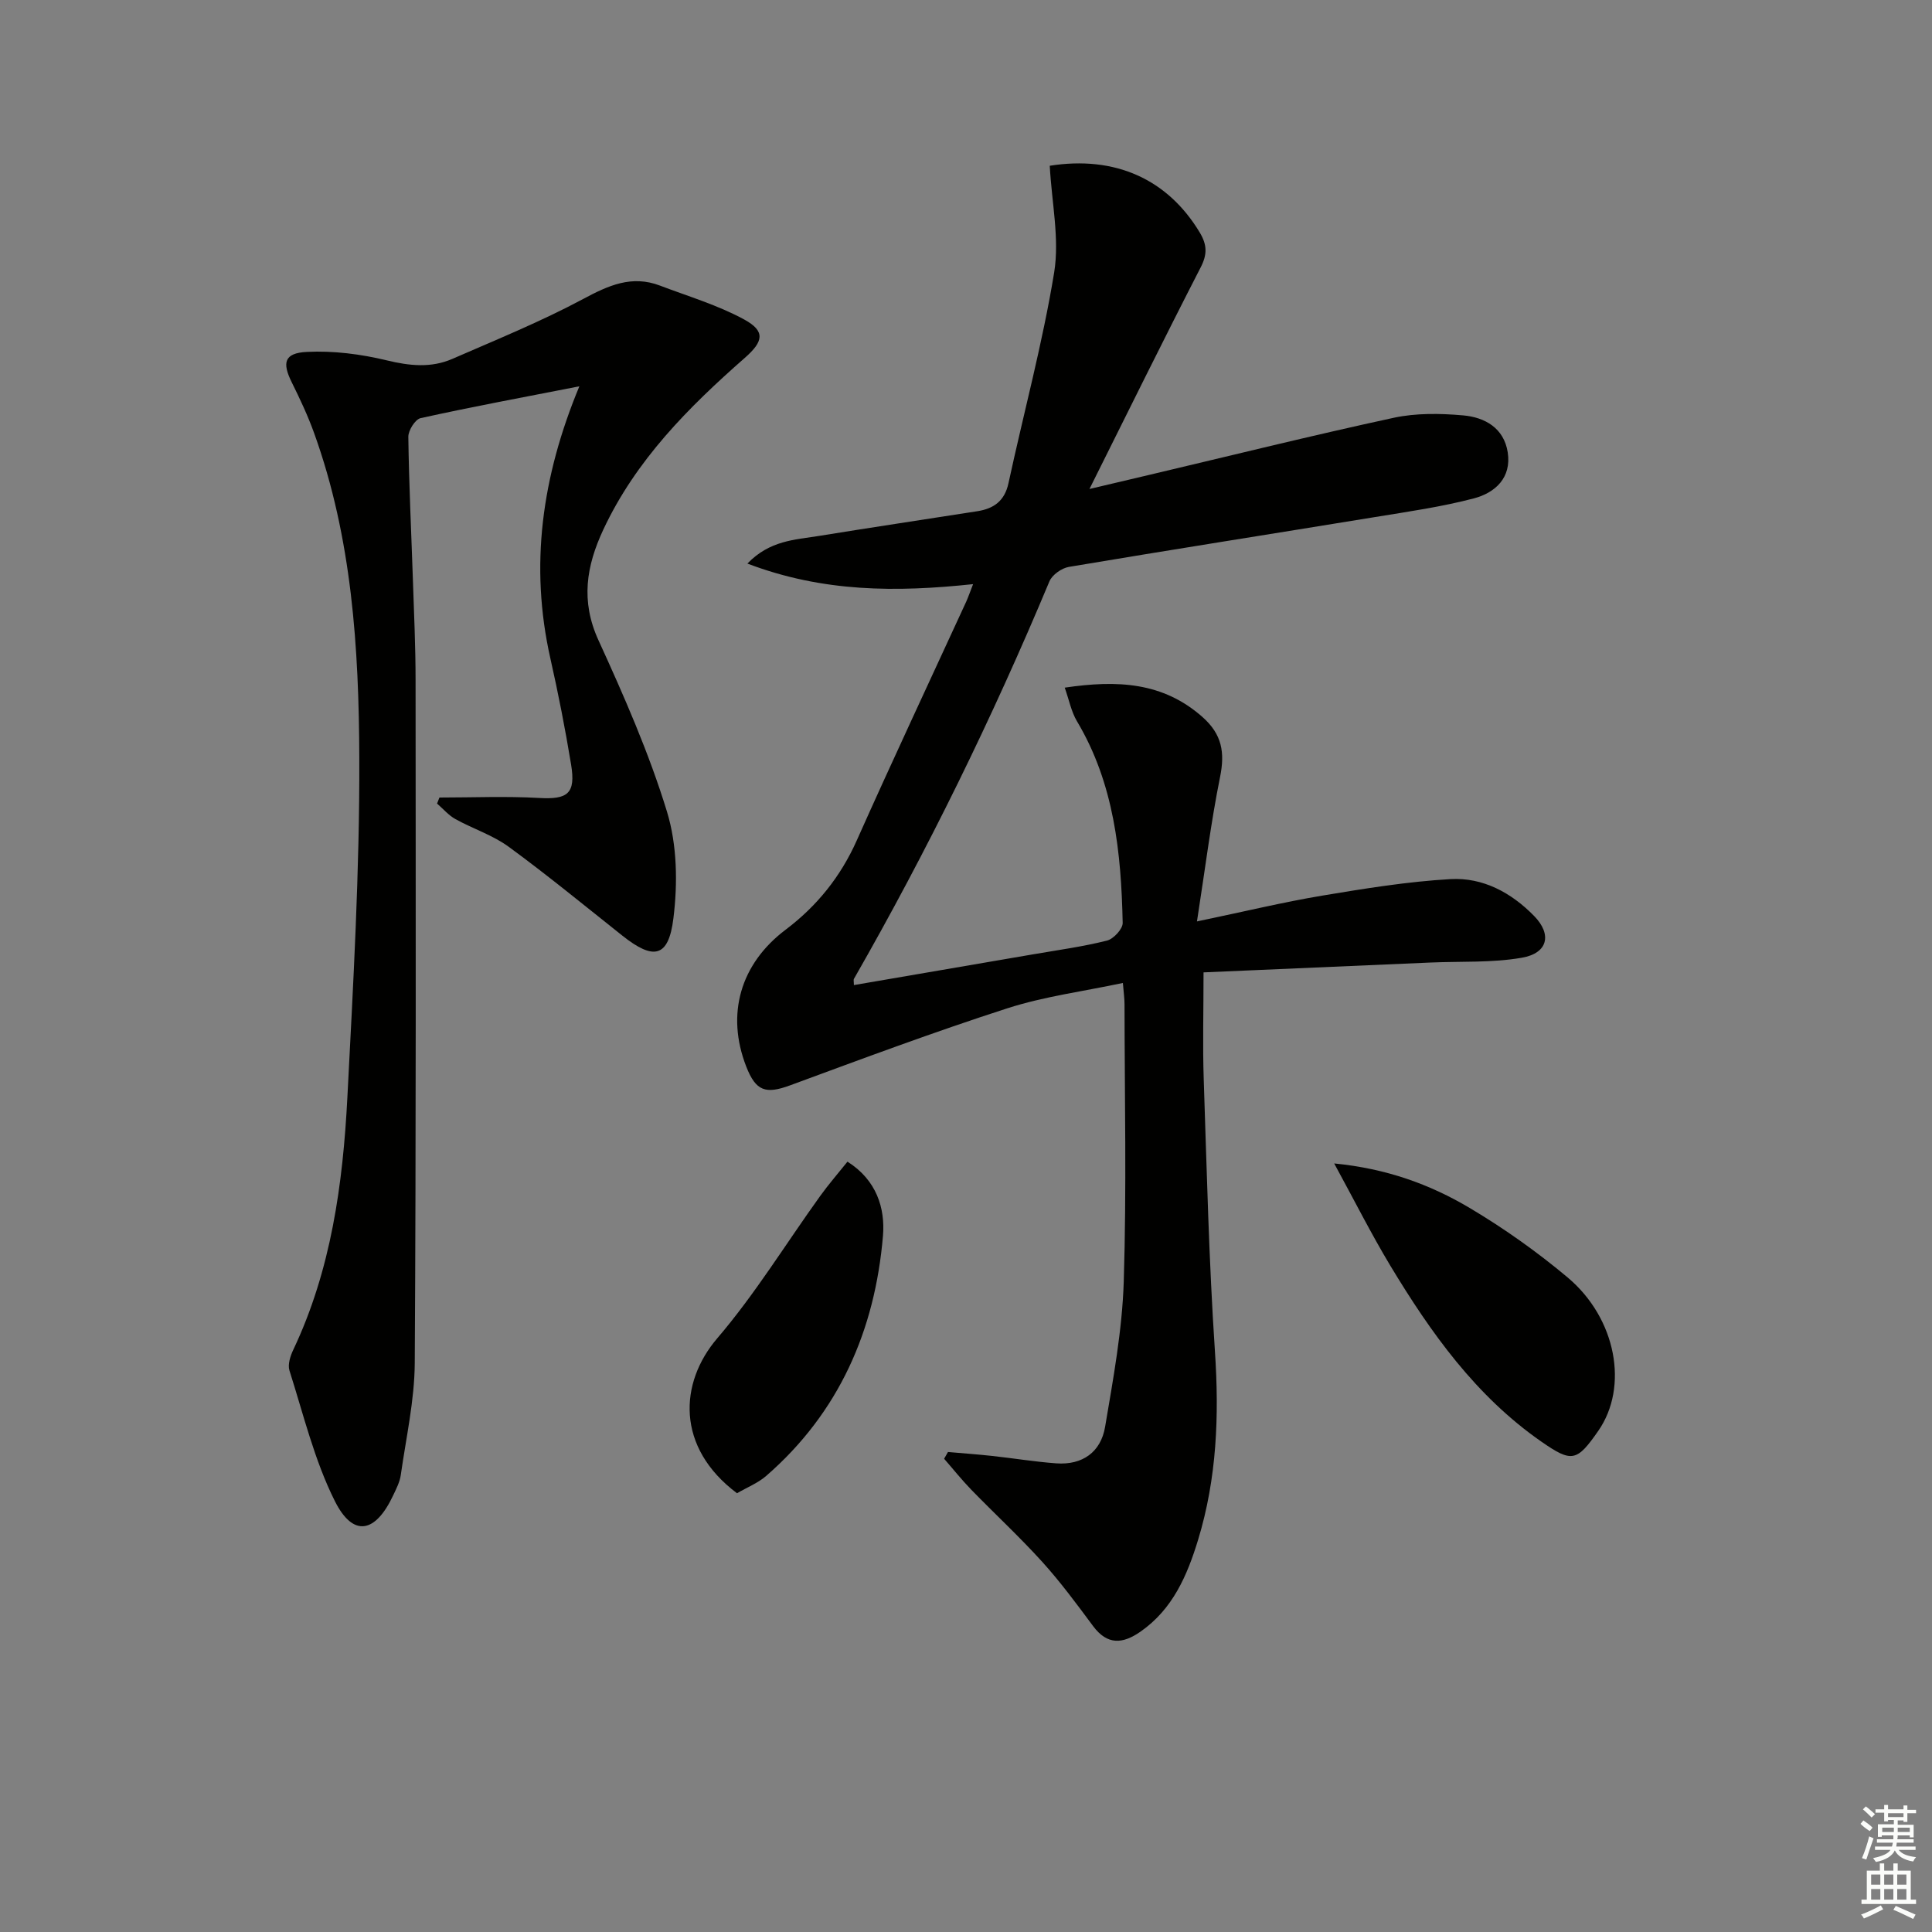 <svg enable-background="new 0 0 400 400" viewBox="0 0 400 400" xmlns="http://www.w3.org/2000/svg"><rect x="0" y="0" width="400" height="400" fill="#808080" stroke="none"/><g fill="#010100"><path d="m217.34 34.32c13.53-2.14 24.39 2.76 31.04 13.79 1.54 2.56 1.61 4.54.19 7.28-7.67 14.92-15.08 29.97-23.01 45.85 4.39-1.04 8.25-1.95 12.12-2.86 16.94-4 33.85-8.2 50.86-11.88 4.63-1 9.62-.92 14.38-.5 4.49.39 8.46 2.61 9.24 7.66.81 5.25-2.6 8.36-6.99 9.52-6.7 1.76-13.62 2.75-20.48 3.87-21.13 3.45-42.28 6.77-63.39 10.32-1.5.25-3.47 1.65-4.03 3-11.81 28.26-25.24 55.7-40.46 82.27-.14.24-.02.63-.02 1.31 12.44-2.13 24.84-4.25 37.24-6.39 5.07-.87 10.18-1.57 15.16-2.82 1.36-.34 3.28-2.42 3.25-3.66-.31-14.53-1.77-28.85-9.47-41.76-1.18-1.99-1.63-4.42-2.53-6.95 10.9-1.61 20.34-1.16 28.53 6.09 4.04 3.58 4.66 7.33 3.63 12.42-1.89 9.34-3.06 18.84-4.78 29.89 9.89-2.06 17.86-3.99 25.93-5.34 8.81-1.47 17.67-2.91 26.56-3.42 6.7-.38 12.58 2.79 17.31 7.63 3.73 3.81 2.89 7.71-2.55 8.65-6.16 1.07-12.56.72-18.86.99-15.55.67-31.1 1.35-47.03 2.04 0 8.25-.2 15.21.04 22.16.63 18.78 1.07 37.58 2.32 56.33.89 13.26.4 26.23-3.48 38.97-2.25 7.39-5.25 14.38-11.94 19.04-3.68 2.56-6.85 2.82-9.81-1.16-3.37-4.54-6.75-9.12-10.53-13.3-4.68-5.17-9.82-9.92-14.68-14.92-1.98-2.04-3.76-4.28-5.63-6.42.27-.47.53-.94.8-1.4 3.03.27 6.07.48 9.09.81 4.44.48 8.86 1.21 13.31 1.54 5.45.4 9.25-2.34 10.13-7.56 1.68-9.96 3.54-20 3.86-30.05.6-19.14.18-38.31.16-57.47 0-1.14-.17-2.27-.34-4.38-8.21 1.75-16.3 2.79-23.93 5.25-15.13 4.88-30.04 10.45-44.97 15.95-5.04 1.85-7.08 1.24-9.08-3.89-4.23-10.86-1.21-21.27 8.15-28.33 6.49-4.9 11.39-10.98 14.74-18.5 7.38-16.55 15.08-32.95 22.65-49.41.4-.88.71-1.81 1.43-3.64-15.89 1.69-31.08 1.7-46.73-4.26 4.63-4.8 9.82-4.92 14.68-5.7 10.97-1.78 21.96-3.42 32.94-5.14 3.37-.53 5.63-2.1 6.43-5.78 3.15-14.57 7.07-29 9.47-43.69 1.12-7.02-.52-14.47-.92-22.05z"/><path d="m119.95 79.98c-11.5 2.25-22.22 4.24-32.87 6.59-1.12.25-2.56 2.55-2.54 3.88.13 9.81.61 19.61.94 29.41.23 6.98.56 13.95.56 20.93.03 47.15.11 94.29-.17 141.43-.05 7.73-1.8 15.45-2.89 23.15-.2 1.44-.92 2.84-1.56 4.19-3.69 7.89-8.3 8.78-12.09 1.23-4.24-8.46-6.5-17.93-9.4-27.03-.39-1.23.17-3 .78-4.28 7.84-16.55 10.28-34.3 11.21-52.27 1.21-23.41 2.55-46.85 2.47-70.27-.08-22.74-1.51-45.53-9.36-67.29-1.29-3.58-2.92-7.05-4.61-10.46-2.04-4.1-1.59-6.09 3.09-6.33 5.49-.28 11.2.45 16.57 1.75 4.72 1.14 9.17 1.61 13.58-.31 9.1-3.97 18.33-7.72 27.06-12.39 5.24-2.81 10.07-5.01 15.92-2.78 5.86 2.23 11.98 4.04 17.44 7.02 4.43 2.42 3.99 4.55.13 7.94-11.69 10.26-22.57 21.18-29.3 35.56-3.52 7.53-4.72 14.77-1.02 22.87 5.31 11.61 10.49 23.39 14.21 35.56 2.1 6.89 2.22 14.83 1.32 22.06-1 8.13-4.1 8.71-10.55 3.59-7.8-6.19-15.5-12.52-23.53-18.4-3.3-2.42-7.41-3.73-11.04-5.74-1.43-.79-2.55-2.13-3.81-3.22.16-.42.32-.83.49-1.25 6.88 0 13.78-.3 20.64.09 5.91.34 7.61-.89 6.62-6.91-1.21-7.36-2.65-14.7-4.29-21.97-4.32-19.17-1.79-37.6 6-56.35z"/><path d="m276.23 240.88c10.78 1.05 19.8 4.31 28.06 9.22 7.1 4.22 13.94 9.07 20.27 14.38 10.13 8.51 12.66 22.69 6.35 31.76-4.44 6.39-5.47 6.62-11.78 2.24-13.57-9.43-22.9-22.55-31.27-36.42-4-6.65-7.49-13.6-11.63-21.18z"/><path d="m152.59 309.16c-12.67-9.49-11.99-22.85-4.09-32.08 7.86-9.19 14.24-19.64 21.33-29.49 1.72-2.39 3.66-4.62 5.63-7.08 6.07 3.83 7.82 9.7 7.35 15.35-1.65 19.55-9.09 36.6-24.19 49.72-1.72 1.49-3.96 2.37-6.03 3.58z"/></g><path d="m385.2 377.6.6-.7c.6.4 1.3.9 1.9 1.5l-.6.7c-.8-.5-1.4-1-1.9-1.5zm.3 7.1c.6-1.4 1.1-2.9 1.5-4.5.3.1.6.3.9.4-.5 1.4-1 2.9-1.5 4.4zm.2-10.1.6-.6c.7.5 1.3 1.1 1.9 1.6l-.7.7c-.6-.6-1.2-1.2-1.8-1.7zm8.4-.8h.8v.9h1.8v.7h-1.8v1.8h-.8v-.3h-1.2v.9h3.3v2.6h-.8v-.4h-2.5c0 .3 0 .6-.1.8h3.4v.7h-3.5c0 .3-.1.6-.1.8h4v.7h-3.5c.7.9 1.9 1.3 3.6 1.5-.2.2-.4.5-.6.9-1.9-.3-3.2-1.1-3.8-2.3-.5 1.1-1.8 2-3.9 2.4-.2-.3-.4-.5-.6-.8 1.9-.4 3.1-.9 3.6-1.7h-3.2v-.7h3.5c.1-.2.1-.5.2-.8h-3.3v-.7h3.4c0-.2 0-.5 0-.8h-2.4v.3h-.8v-2.6h3.3v-.9h-1.2v.3h-.8v-1.8h-1.8v-.7h1.8v-.9h.8v.9h3.2zm-4.4 5.5h2.4c0-.3 0-.6 0-.9h-2.4zm1.2-3.1h3.2v-.8h-3.2zm4.4 2.2h-2.4v.9h2.5v-.9z" fill="#fbfcfa"/><path d="m389.2 385.8h.9v1.5h1.9v-1.5h.9v1.5h2.7v6h1.1v.9h-11.3v-.9h1.1v-6h2.7zm.2 8.7.5.8c-1.2.6-2.5 1.3-4 1.9-.2-.3-.3-.6-.6-.8 1.6-.6 3-1.3 4.1-1.9zm-2-4.3h1.9v-2.1h-1.9zm0 3.1h1.9v-2.2h-1.9zm2.7-3.1h1.9v-2.1h-1.9zm0 3.1h1.9v-2.2h-1.9zm2.4 1.3c1.4.6 2.7 1.2 4.1 1.8l-.5.9c-1.5-.7-2.8-1.4-4.1-1.9zm2.2-6.5h-1.9v2.1h1.9zm-1.9 5.2h1.9v-2.2h-1.9z" fill="#fbfcfa"/></svg>